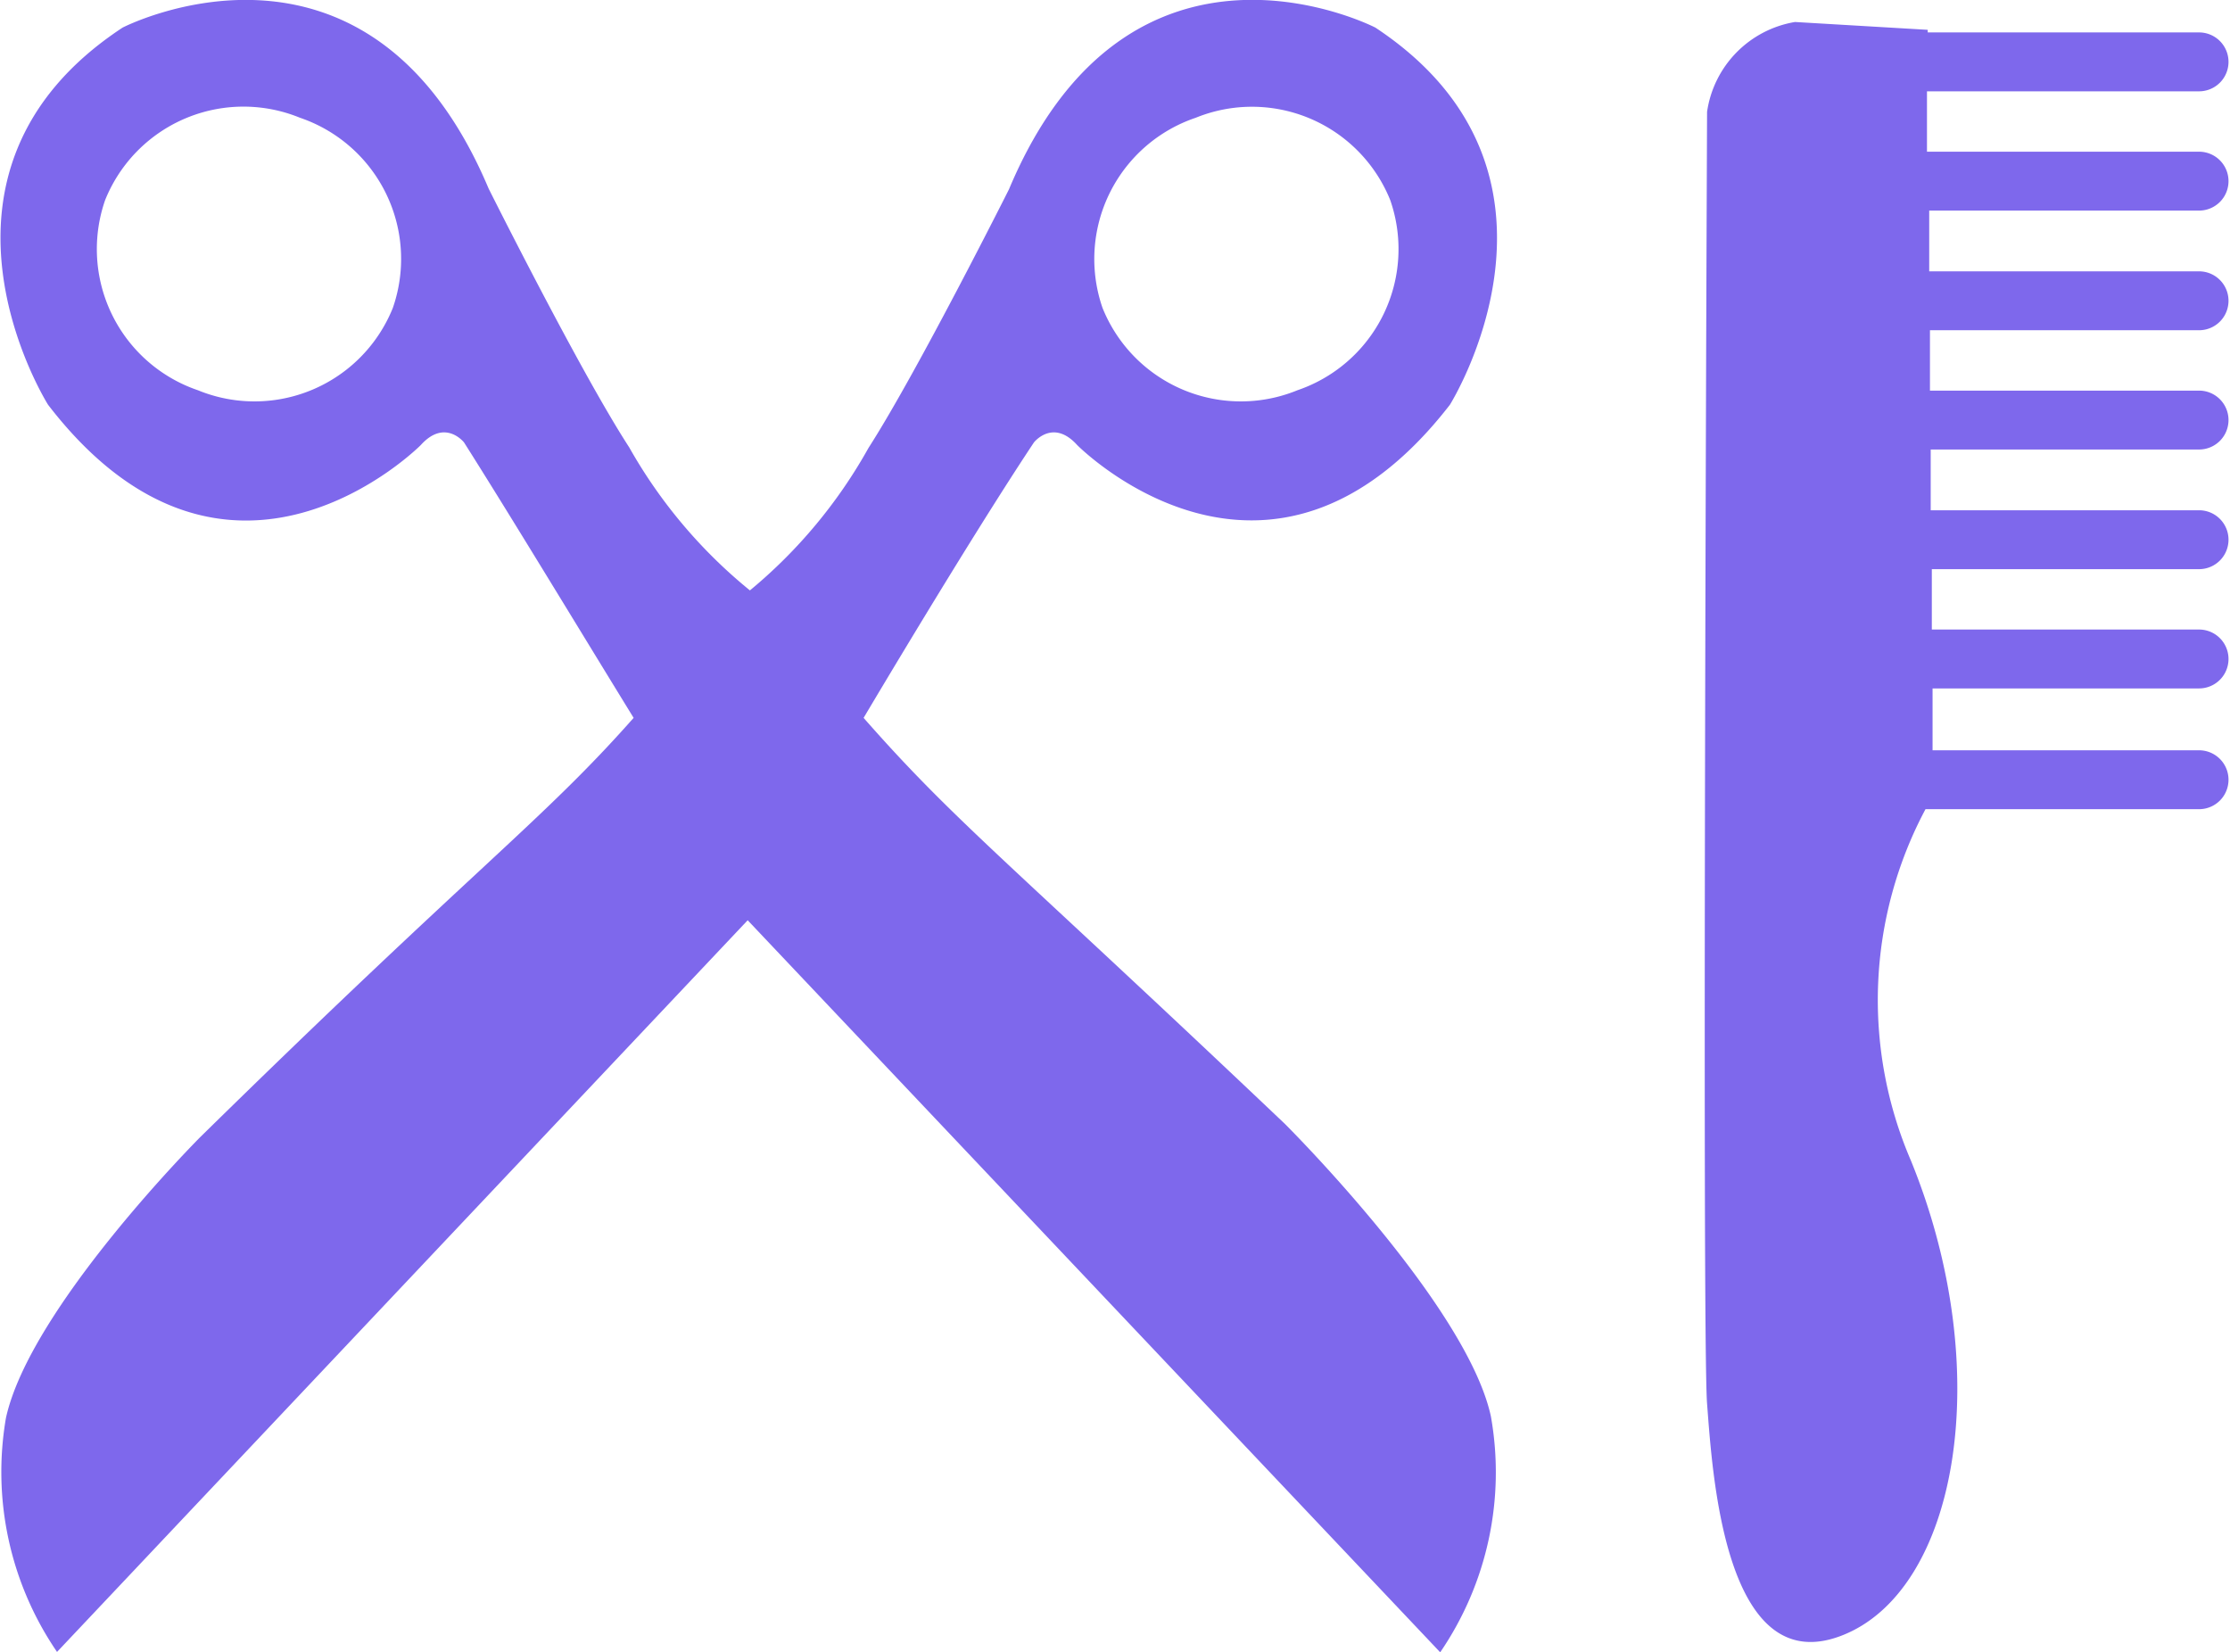 <svg xmlns="http://www.w3.org/2000/svg" viewBox="0 0 59.83 44.33"><defs><style>.cls-1{fill:#7e68ec;}</style></defs><title>Asset 12</title><g id="Layer_2" data-name="Layer 2"><g id="_1" data-name=" 1"><path class="cls-1" d="M59,.87H51.72V.8L48.16.59A2.86,2.86,0,0,0,45.8,3s-.14,32.88,0,34.66.45,7.42,3.59,6.23,4.18-7.11,1.88-12.75a10.89,10.89,0,0,1,.39-9.43H59a.79.79,0,0,0,0-1.58H51.85V18.47H59a.79.79,0,1,0,0-1.58H51.83V15.27H59a.79.79,0,0,0,0-1.58H51.8V12.06H59a.79.79,0,1,0,0-1.58H51.78V8.86H59a.79.79,0,0,0,0-1.58H51.76V5.65H59a.79.79,0,0,0,0-1.58h-7.3V2.45H59A.79.79,0,1,0,59,.87Z"/><path class="cls-1" d="M40,38c-.65-3-5.53-7.85-5.53-7.85C27,23.06,25.63,22.06,23.17,19.26c1.35-2.27,3.28-5.45,4.57-7.39,0,0,.51-.65,1.16.07,0,0,5.13,5.2,10-1.08,0,0,3.9-6.22-2-10.12,0,0-6.58-3.4-9.83,4.34,0,0-2.47,4.92-3.77,6.94a13.46,13.46,0,0,1-3.18,3.82A13.48,13.48,0,0,1,16.88,12c-1.3-2-3.77-6.94-3.77-6.94C9.86-2.65,3.29.74,3.29.74c-5.93,3.9-2,10.12-2,10.12,4.84,6.29,10,1.08,10,1.08.65-.72,1.16-.07,1.16-.07C13.68,13.81,15.61,17,17,19.26c-2.47,2.79-4.12,3.88-11.63,11.25,0,0-4.56,4.57-5.21,7.53a8.55,8.55,0,0,0,1.37,6.28L20.06,24.69,38.64,44.33A8.56,8.56,0,0,0,40,38ZM32.08,3.16A4,4,0,0,1,37.3,5.37a4,4,0,0,1-2.49,5.1,4,4,0,0,1-5.23-2.21A4,4,0,0,1,32.08,3.16ZM10.54,8.26a4,4,0,0,1-5.23,2.21,4,4,0,0,1-2.49-5.1A4,4,0,0,1,8.05,3.16,4,4,0,0,1,10.54,8.26Z"/></g></g></svg>